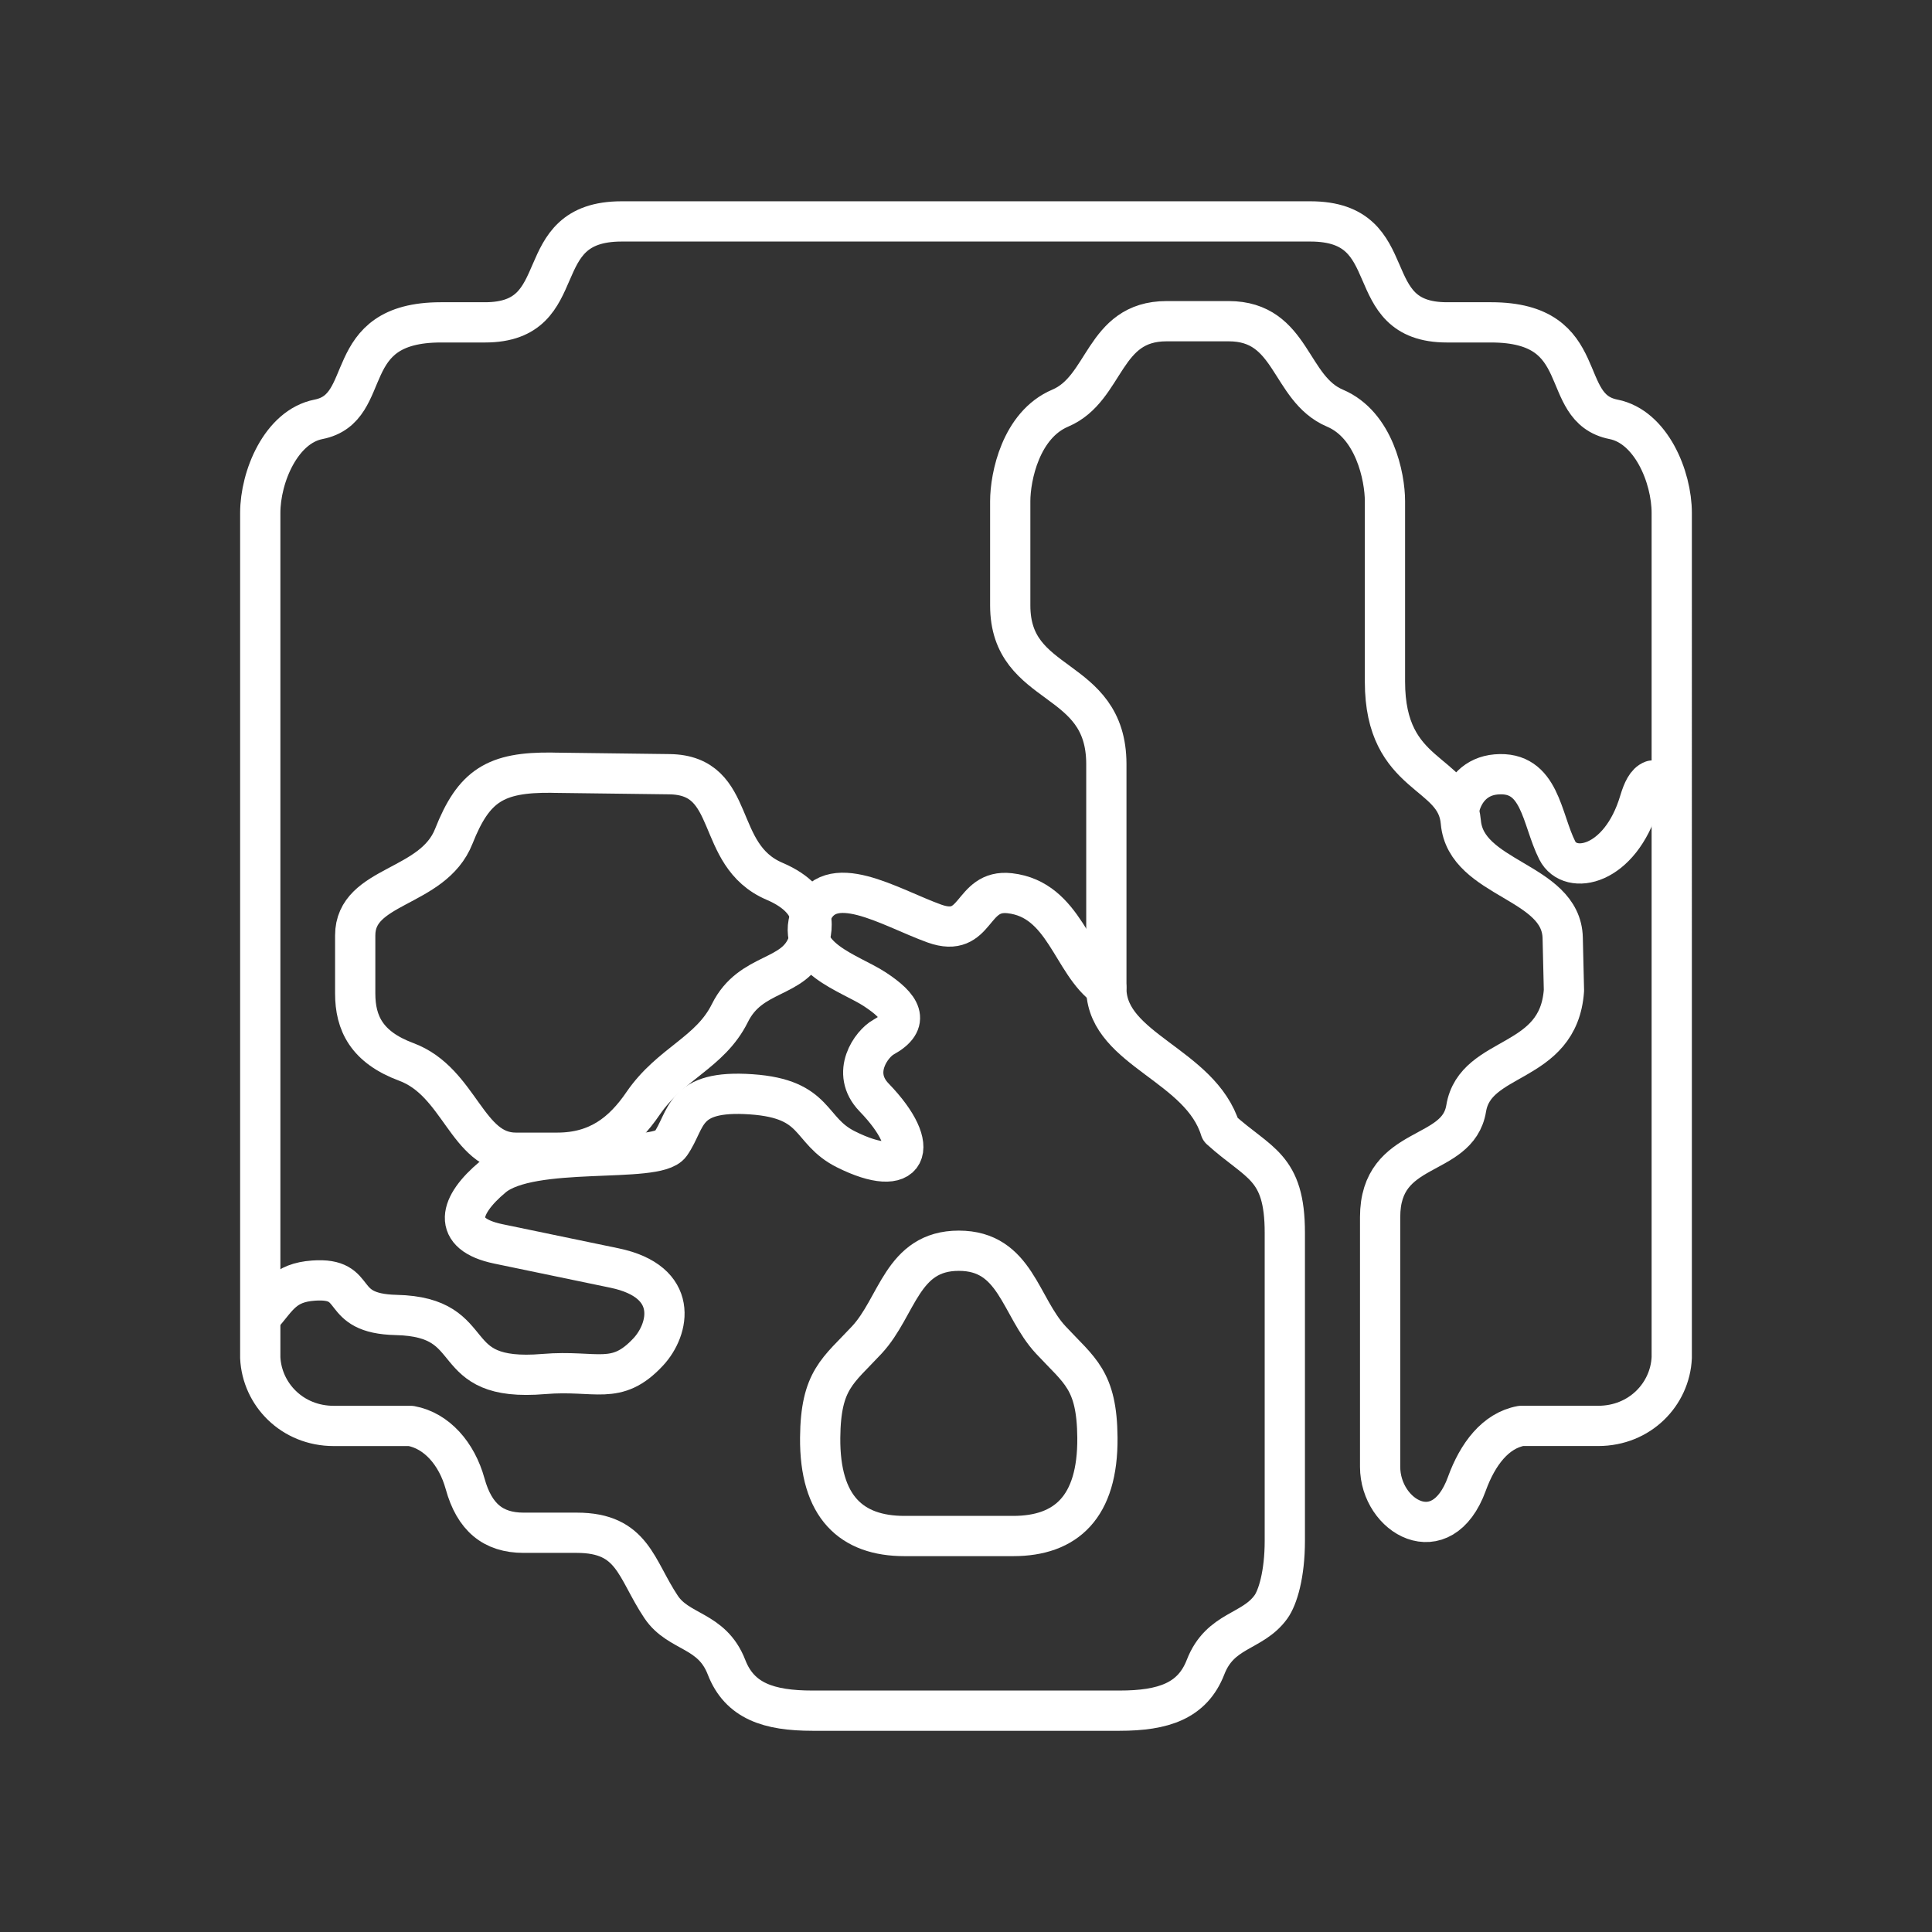 <?xml version="1.0" encoding="UTF-8"?><svg id="a" xmlns="http://www.w3.org/2000/svg" viewBox="0 0 48 48"><rect x="0" y="0" width="48" height="48" fill="#333333" stroke="none"/><defs><style>.h{fill:none;stroke:#fff;stroke-linecap:round;stroke-linejoin:round;}</style></defs><path id="b" class="h" d="M36.444,36.864c.269-.738.711-1.321,1.348-1.438h1.915c1.036,0,1.786-.786,1.827-1.697V12.746c0-.904-.518-2.145-1.448-2.328-1.417-.279-.481-2.409-3.041-2.409h-1.095c-2.242,0-1.019-2.508-3.393-2.508H15.443c-2.374,0-1.151,2.508-3.393,2.508h-1.095c-2.56,0-1.625,2.131-3.041,2.409-.93.183-1.448,1.423-1.448,2.328v20.984c.042.911.792,1.697,1.827,1.697h1.915c.637.117,1.139.681,1.348,1.438.229.829.694,1.216,1.452,1.216h1.322c1.399,0,1.46.893,2.095,1.843.437.654,1.26.555,1.625,1.497.325.839,1.046,1.08,2.136,1.08h7.629c1.09,0,1.81-.241,2.136-1.08.365-.942,1.165-.859,1.625-1.497.166-.23.345-.802.345-1.646v-7.649c0-1.666-.652-1.709-1.601-2.569-.493-1.599-2.777-1.972-2.833-3.455v-5.62c0-2.269-2.388-1.83-2.388-3.943v-2.589c0-.609.263-1.898,1.243-2.313,1.144-.485,1.049-2.16,2.641-2.16h1.542c1.592,0,1.497,1.675,2.641,2.16.98.415,1.243,1.705,1.243,2.313v4.483c0,2.419,1.773,2.186,1.885,3.488.124,1.436,2.497,1.454,2.531,2.877l.031,1.304c-.131,1.899-2.204,1.565-2.429,2.933-.209,1.272-2.138.849-2.138,2.702v6.202c0,1.234,1.53,2.137,2.155.424Z"/><path id="c" class="h" d="M25.172,38.162c1.313,0,2.107-.718,2.093-2.443-.012-1.439-.444-1.66-1.158-2.428-.771-.829-.87-2.217-2.286-2.217s-1.515,1.388-2.286,2.217c-.714.768-1.146.989-1.158,2.428-.015,1.724.779,2.443,2.093,2.443h2.703Z"/><path id="d" class="h" d="M13.719,19.197c-1.414-.018-1.948.324-2.445,1.581-.52,1.316-2.449,1.19-2.449,2.462v1.442c0,.739.286,1.335,1.267,1.7,1.341.498,1.501,2.257,2.723,2.257h1.031c1.014,0,1.636-.501,2.128-1.221.688-1.006,1.669-1.258,2.16-2.249.522-1.054,1.612-.82,1.938-1.728.093-.26.359-1.038-.829-1.546-1.529-.653-.896-2.638-2.612-2.66l-2.91-.037Z"/><g id="e"><path id="f" class="h" d="M36.256,20.078c.111-.46.422-.795.914-.838,1.105-.096,1.124,1.108,1.52,1.889.322.634,1.563.39,2.043-1.216.082-.273.174-.466.322-.521"/><path id="g" class="h" d="M27.485,24.537c-.852-.59-1.034-2.191-2.398-2.345-.98-.111-.793,1.141-1.873.753-1.109-.399-2.632-1.382-3.075-.199-.393,1.049.981,1.428,1.595,1.832.647.425.908.808.215,1.19-.29.16-.83.88-.232,1.498,1.219,1.261.845,2.062-.703,1.287-.934-.467-.686-1.25-2.348-1.365-1.723-.119-1.582.626-2.007,1.235-.354.506-3.46.021-4.415.817-.84.7-1.051,1.417.137,1.664l2.883.599c1.632.339,1.365,1.521.843,2.083-.8.861-1.287.441-2.595.551-2.566.216-1.457-1.417-3.669-1.467-1.52-.034-.843-.941-2.055-.854-.729.052-.883.41-1.271.861"/></g></svg>